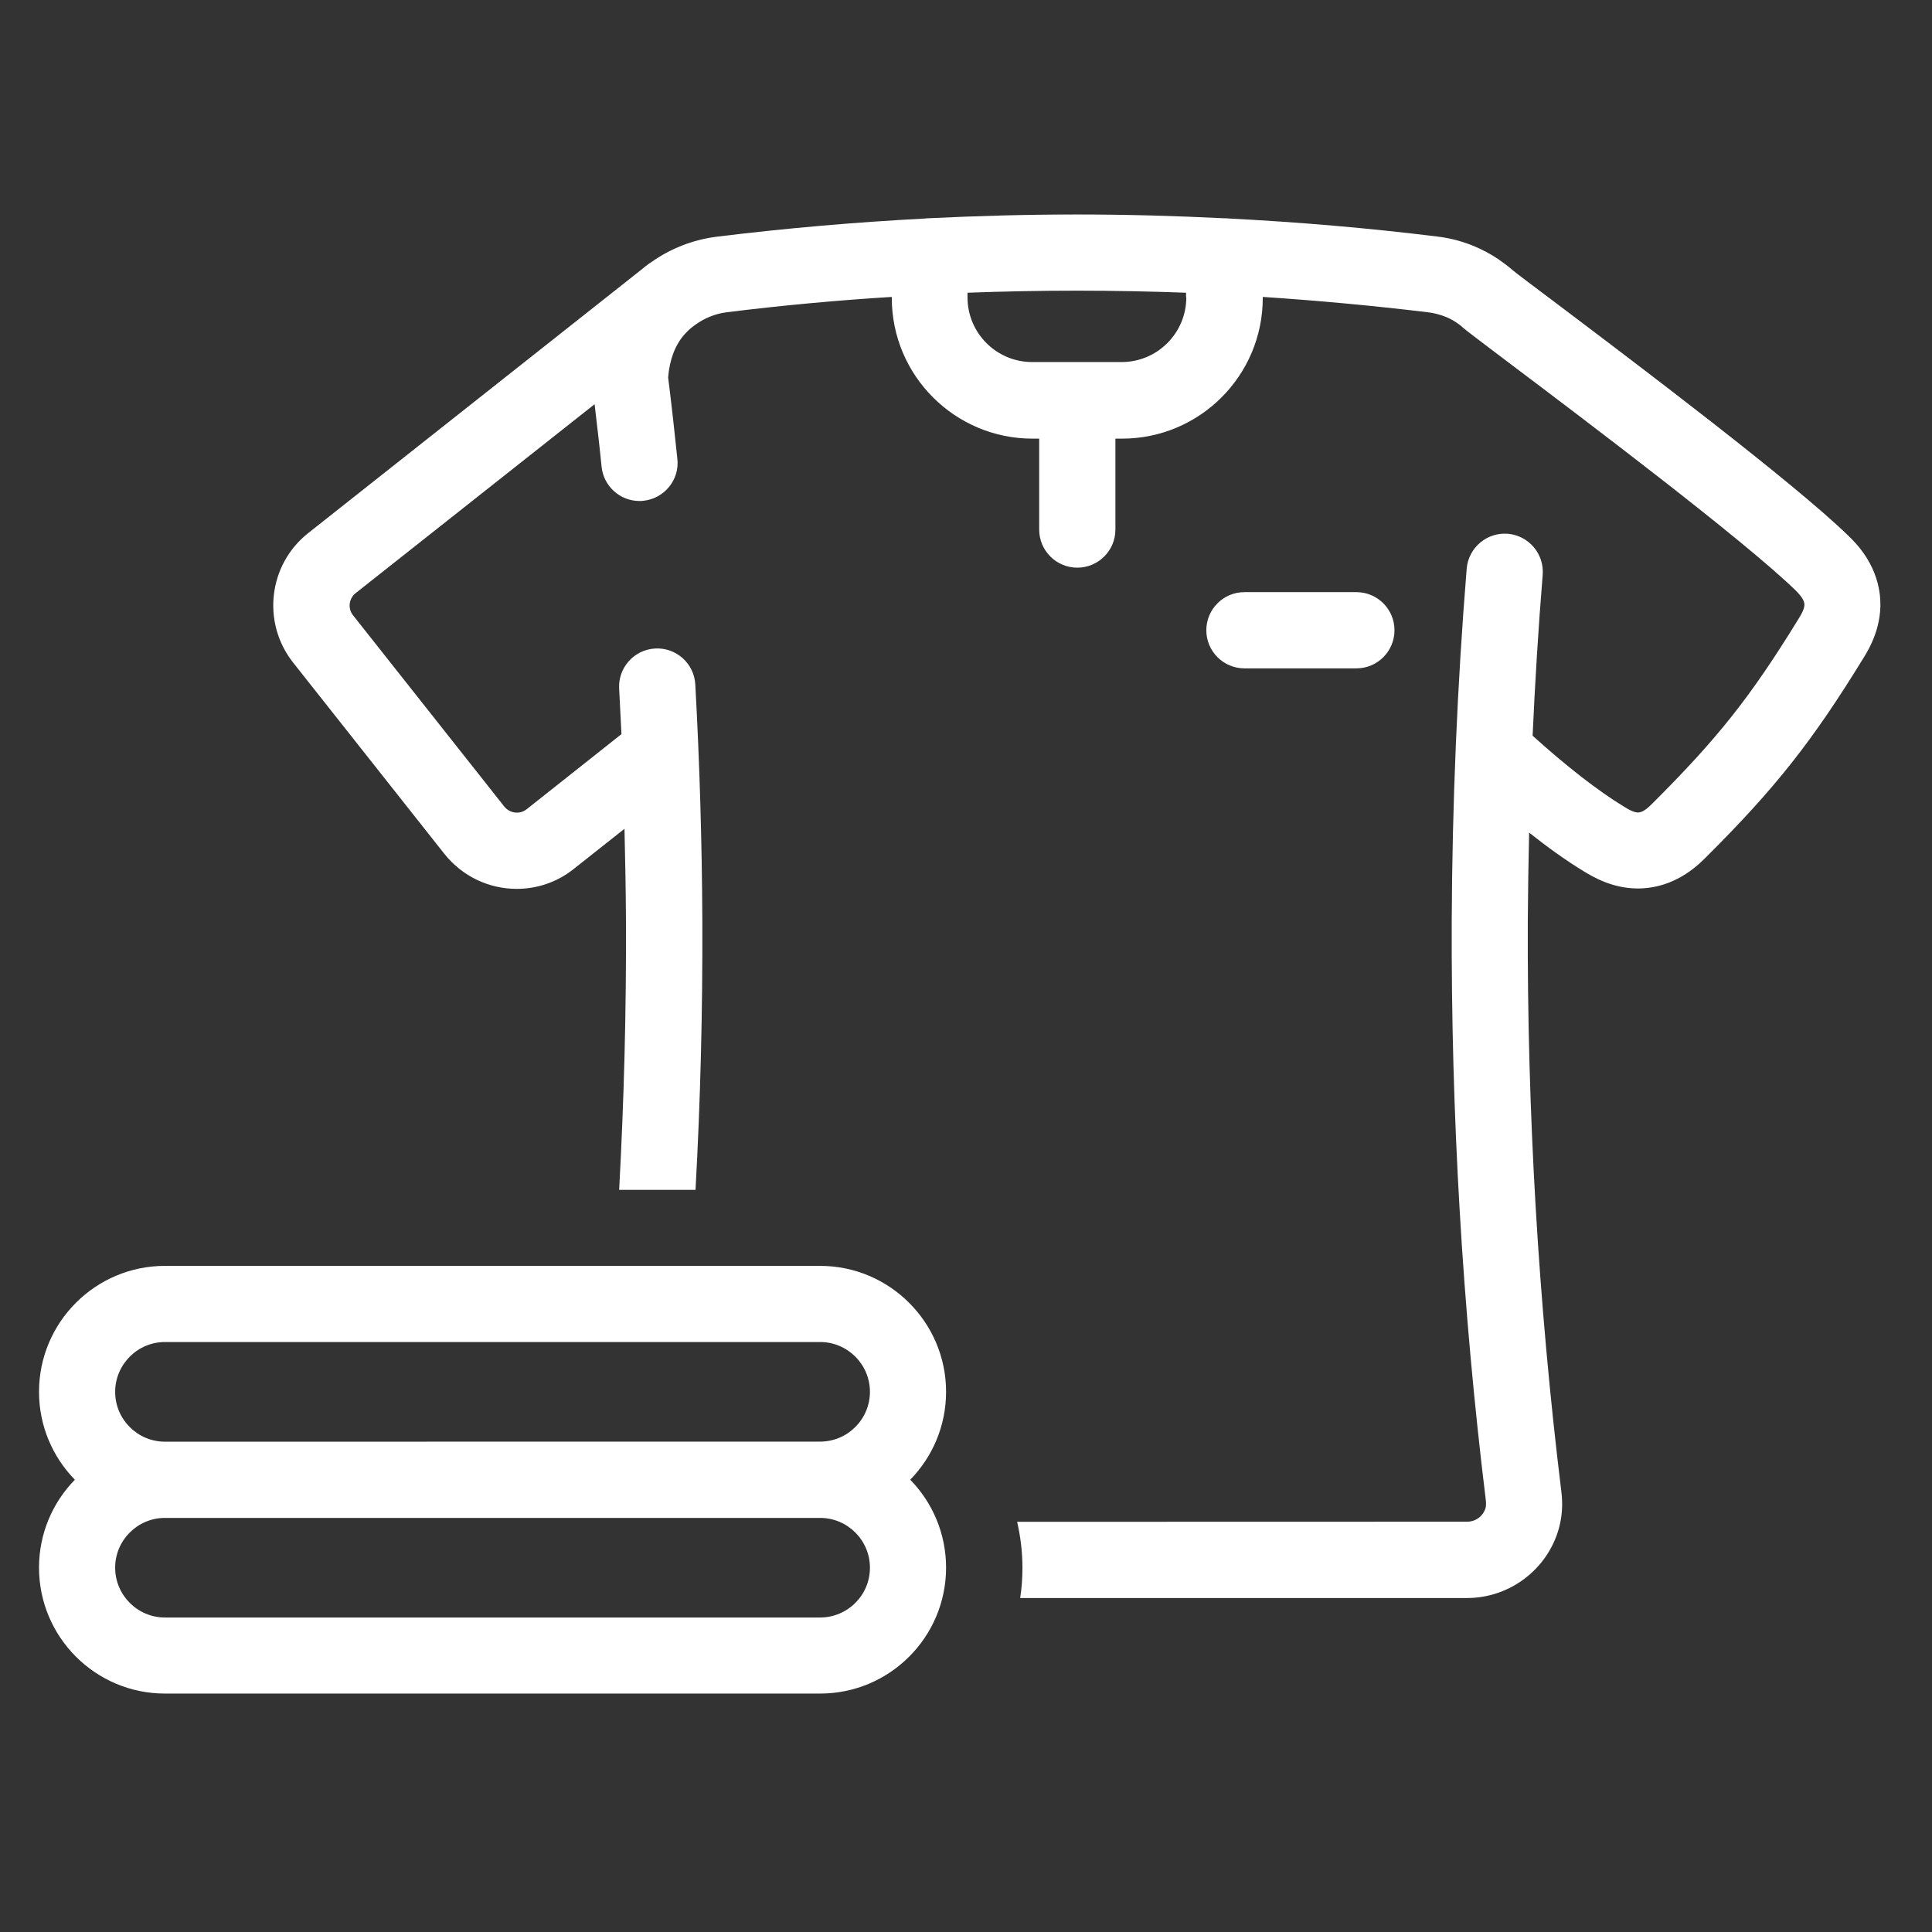 <svg width="51" height="51" viewBox="0 0 51 51" fill="none" xmlns="http://www.w3.org/2000/svg">
<rect x="0" y="0" width="51" height="51" fill="#333333" stroke="none"/>
<path d="M49.623 15.698C49.524 14.852 48.973 14.317 48.793 14.143C47.338 12.729 43.239 9.633 41.038 7.973C40.512 7.578 40.012 7.203 39.932 7.133C39.813 7.028 39.682 6.934 39.547 6.838C39.352 6.707 39.137 6.594 38.922 6.502C38.608 6.371 38.272 6.282 37.932 6.243C36.112 6.018 34.272 5.862 32.438 5.768C32.399 5.762 32.364 5.762 32.323 5.762H32.313C31.024 5.698 29.733 5.662 28.448 5.662H28.409C27.108 5.662 25.809 5.698 24.498 5.762C24.473 5.762 24.453 5.762 24.428 5.768C22.588 5.864 20.748 6.024 18.922 6.248C18.288 6.328 17.692 6.563 17.182 6.928C17.176 6.928 17.176 6.934 17.172 6.934C17.166 6.94 17.163 6.944 17.157 6.944L17.147 6.95C17.137 6.955 17.131 6.959 17.127 6.965L17.112 6.975C17.057 7.014 17.006 7.055 16.952 7.1L16.946 7.106L8.135 14.073C7.085 14.903 6.905 16.432 7.735 17.487L11.729 22.538C12.21 23.143 12.918 23.464 13.639 23.464C14.168 23.464 14.7 23.294 15.145 22.938L16.485 21.878C16.504 22.692 16.52 23.503 16.524 24.313C16.534 26.673 16.473 29.044 16.344 31.409H18.36C18.491 29.04 18.549 26.664 18.54 24.303C18.53 22.233 18.469 20.139 18.354 18.069C18.325 17.514 17.848 17.088 17.294 17.119C16.739 17.149 16.313 17.625 16.344 18.18C16.364 18.58 16.383 18.981 16.405 19.379L13.905 21.36C13.786 21.455 13.661 21.455 13.594 21.449C13.53 21.44 13.409 21.41 13.315 21.295L9.321 16.244C9.176 16.065 9.206 15.799 9.391 15.655L15.696 10.67C15.76 11.221 15.827 11.776 15.881 12.325C15.936 12.84 16.372 13.225 16.881 13.225C16.916 13.225 16.952 13.225 16.987 13.219C17.538 13.159 17.942 12.665 17.881 12.114C17.807 11.399 17.727 10.674 17.637 9.963C17.676 9.489 17.823 9.104 18.073 8.823C18.133 8.758 18.192 8.698 18.262 8.643L18.342 8.582C18.586 8.403 18.872 8.282 19.182 8.243C20.627 8.063 22.086 7.928 23.541 7.838V7.864C23.541 9.914 25.205 11.579 27.256 11.579H27.432V13.979C27.432 14.534 27.881 14.985 28.438 14.985C28.992 14.985 29.444 14.536 29.444 13.979V11.579H29.619C31.67 11.579 33.334 9.914 33.334 7.864V7.838C34.789 7.934 36.248 8.069 37.693 8.243C37.854 8.262 38.008 8.303 38.158 8.362C38.258 8.401 38.363 8.457 38.447 8.516C38.492 8.545 38.557 8.59 38.627 8.657C38.733 8.746 39.018 8.961 39.832 9.577C41.848 11.096 46.031 14.256 47.397 15.582C47.457 15.643 47.611 15.793 47.631 15.932C47.647 16.063 47.535 16.243 47.477 16.336C46.211 18.397 45.346 19.487 43.627 21.202C43.541 21.288 43.397 21.432 43.268 21.446C43.153 21.462 42.992 21.372 42.858 21.286C42.203 20.891 41.342 20.221 40.457 19.421C40.522 18 40.608 16.581 40.723 15.176C40.768 14.622 40.354 14.137 39.803 14.09C39.248 14.046 38.764 14.46 38.717 15.01C38.467 18.084 38.336 21.209 38.322 24.295C38.303 29.395 38.602 34.545 39.223 39.61C39.233 39.715 39.223 39.774 39.217 39.799C39.156 40.02 38.957 40.169 38.727 40.169L26.85 40.172C26.939 40.563 26.99 40.967 26.99 41.383C26.99 41.659 26.971 41.922 26.93 42.184H38.725C39.856 42.184 40.856 41.424 41.154 40.334C41.234 40.034 41.26 39.715 41.215 39.37C40.606 34.389 40.311 29.319 40.33 24.309C40.336 23.534 40.346 22.758 40.365 21.979C40.83 22.348 41.33 22.71 41.815 23.005C42.049 23.145 42.559 23.454 43.24 23.454C43.326 23.454 43.41 23.448 43.5 23.438C44.32 23.342 44.846 22.819 45.045 22.618C46.875 20.794 47.84 19.567 49.186 17.378C49.328 17.147 49.719 16.518 49.623 15.698L49.623 15.698ZM31.315 7.852C31.315 8.792 30.549 9.557 29.61 9.557H27.245C26.305 9.557 25.54 8.792 25.54 7.852V7.727C26.495 7.692 27.454 7.673 28.405 7.673H28.444C29.393 7.673 30.354 7.692 31.309 7.727V7.852H31.315ZM32.85 17.643C32.296 17.643 31.844 17.194 31.844 16.637C31.844 16.082 32.294 15.631 32.85 15.631H35.805C36.36 15.631 36.811 16.081 36.811 16.637C36.811 17.192 36.362 17.643 35.805 17.643H32.85ZM21.649 33.416H4.354C2.519 33.416 1.03 34.907 1.03 36.741C1.03 37.641 1.39 38.461 1.976 39.061C1.39 39.661 1.03 40.481 1.03 41.381C1.03 43.217 2.521 44.706 4.354 44.706H21.649C23.485 44.706 24.974 43.215 24.974 41.381C24.974 40.481 24.614 39.661 24.028 39.061C24.614 38.461 24.974 37.641 24.974 36.741C24.976 34.913 23.485 33.416 21.649 33.416ZM4.354 35.426H21.649C22.374 35.426 22.964 36.016 22.964 36.741C22.964 37.465 22.374 38.055 21.649 38.055L4.354 38.057C3.63 38.057 3.04 37.467 3.04 36.743C3.04 36.018 3.63 35.426 4.354 35.426ZM21.649 42.698H4.354C3.63 42.698 3.04 42.108 3.04 41.383C3.04 40.659 3.63 40.069 4.354 40.069H21.649C22.374 40.069 22.964 40.659 22.964 41.383C22.966 42.108 22.374 42.698 21.649 42.698Z" fill="white"/>
</svg>
